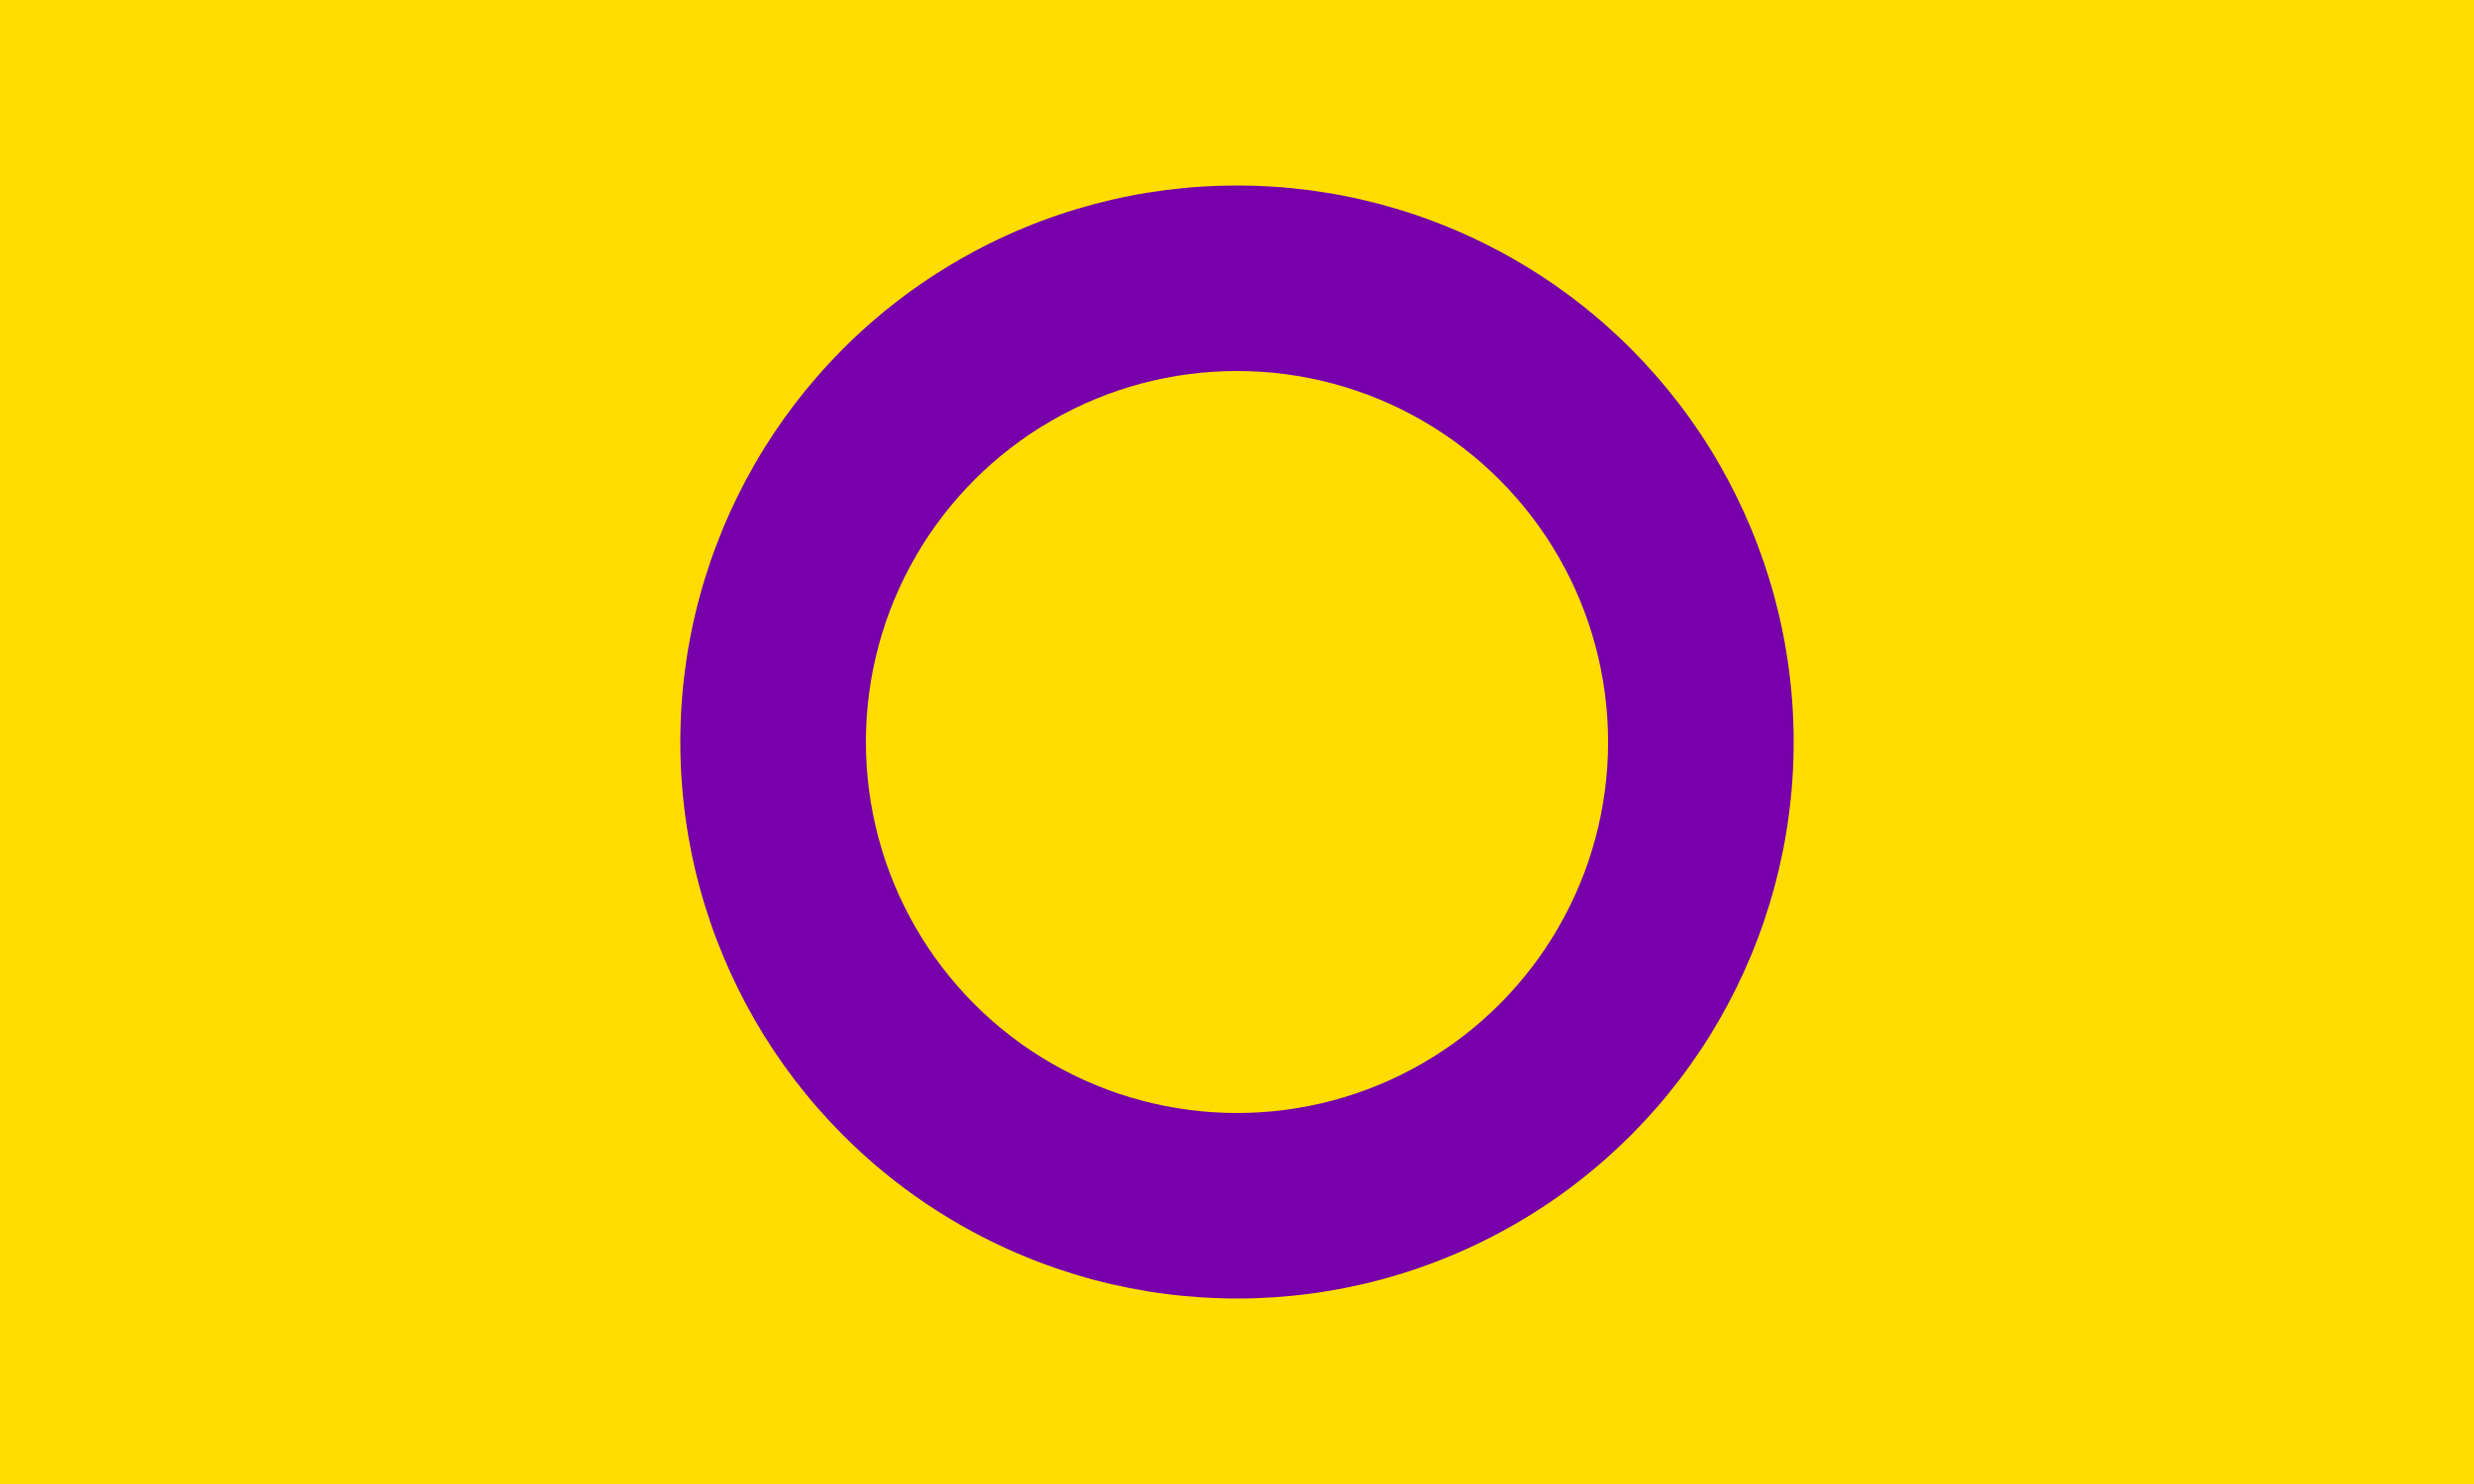 <svg
  xmlns="http://www.w3.org/2000/svg"
  viewBox="0 0 16 8"
  width="800"
  height="480"
  preserveAspectRatio="xMidYMid slice"
>
    <rect fill="#fd0" width="16" height="8"/>
    <circle fill="#70a" r="3" cx="8" cy="4"/>
    <circle fill="#fd0" r="2" cx="8" cy="4"/>
</svg>
